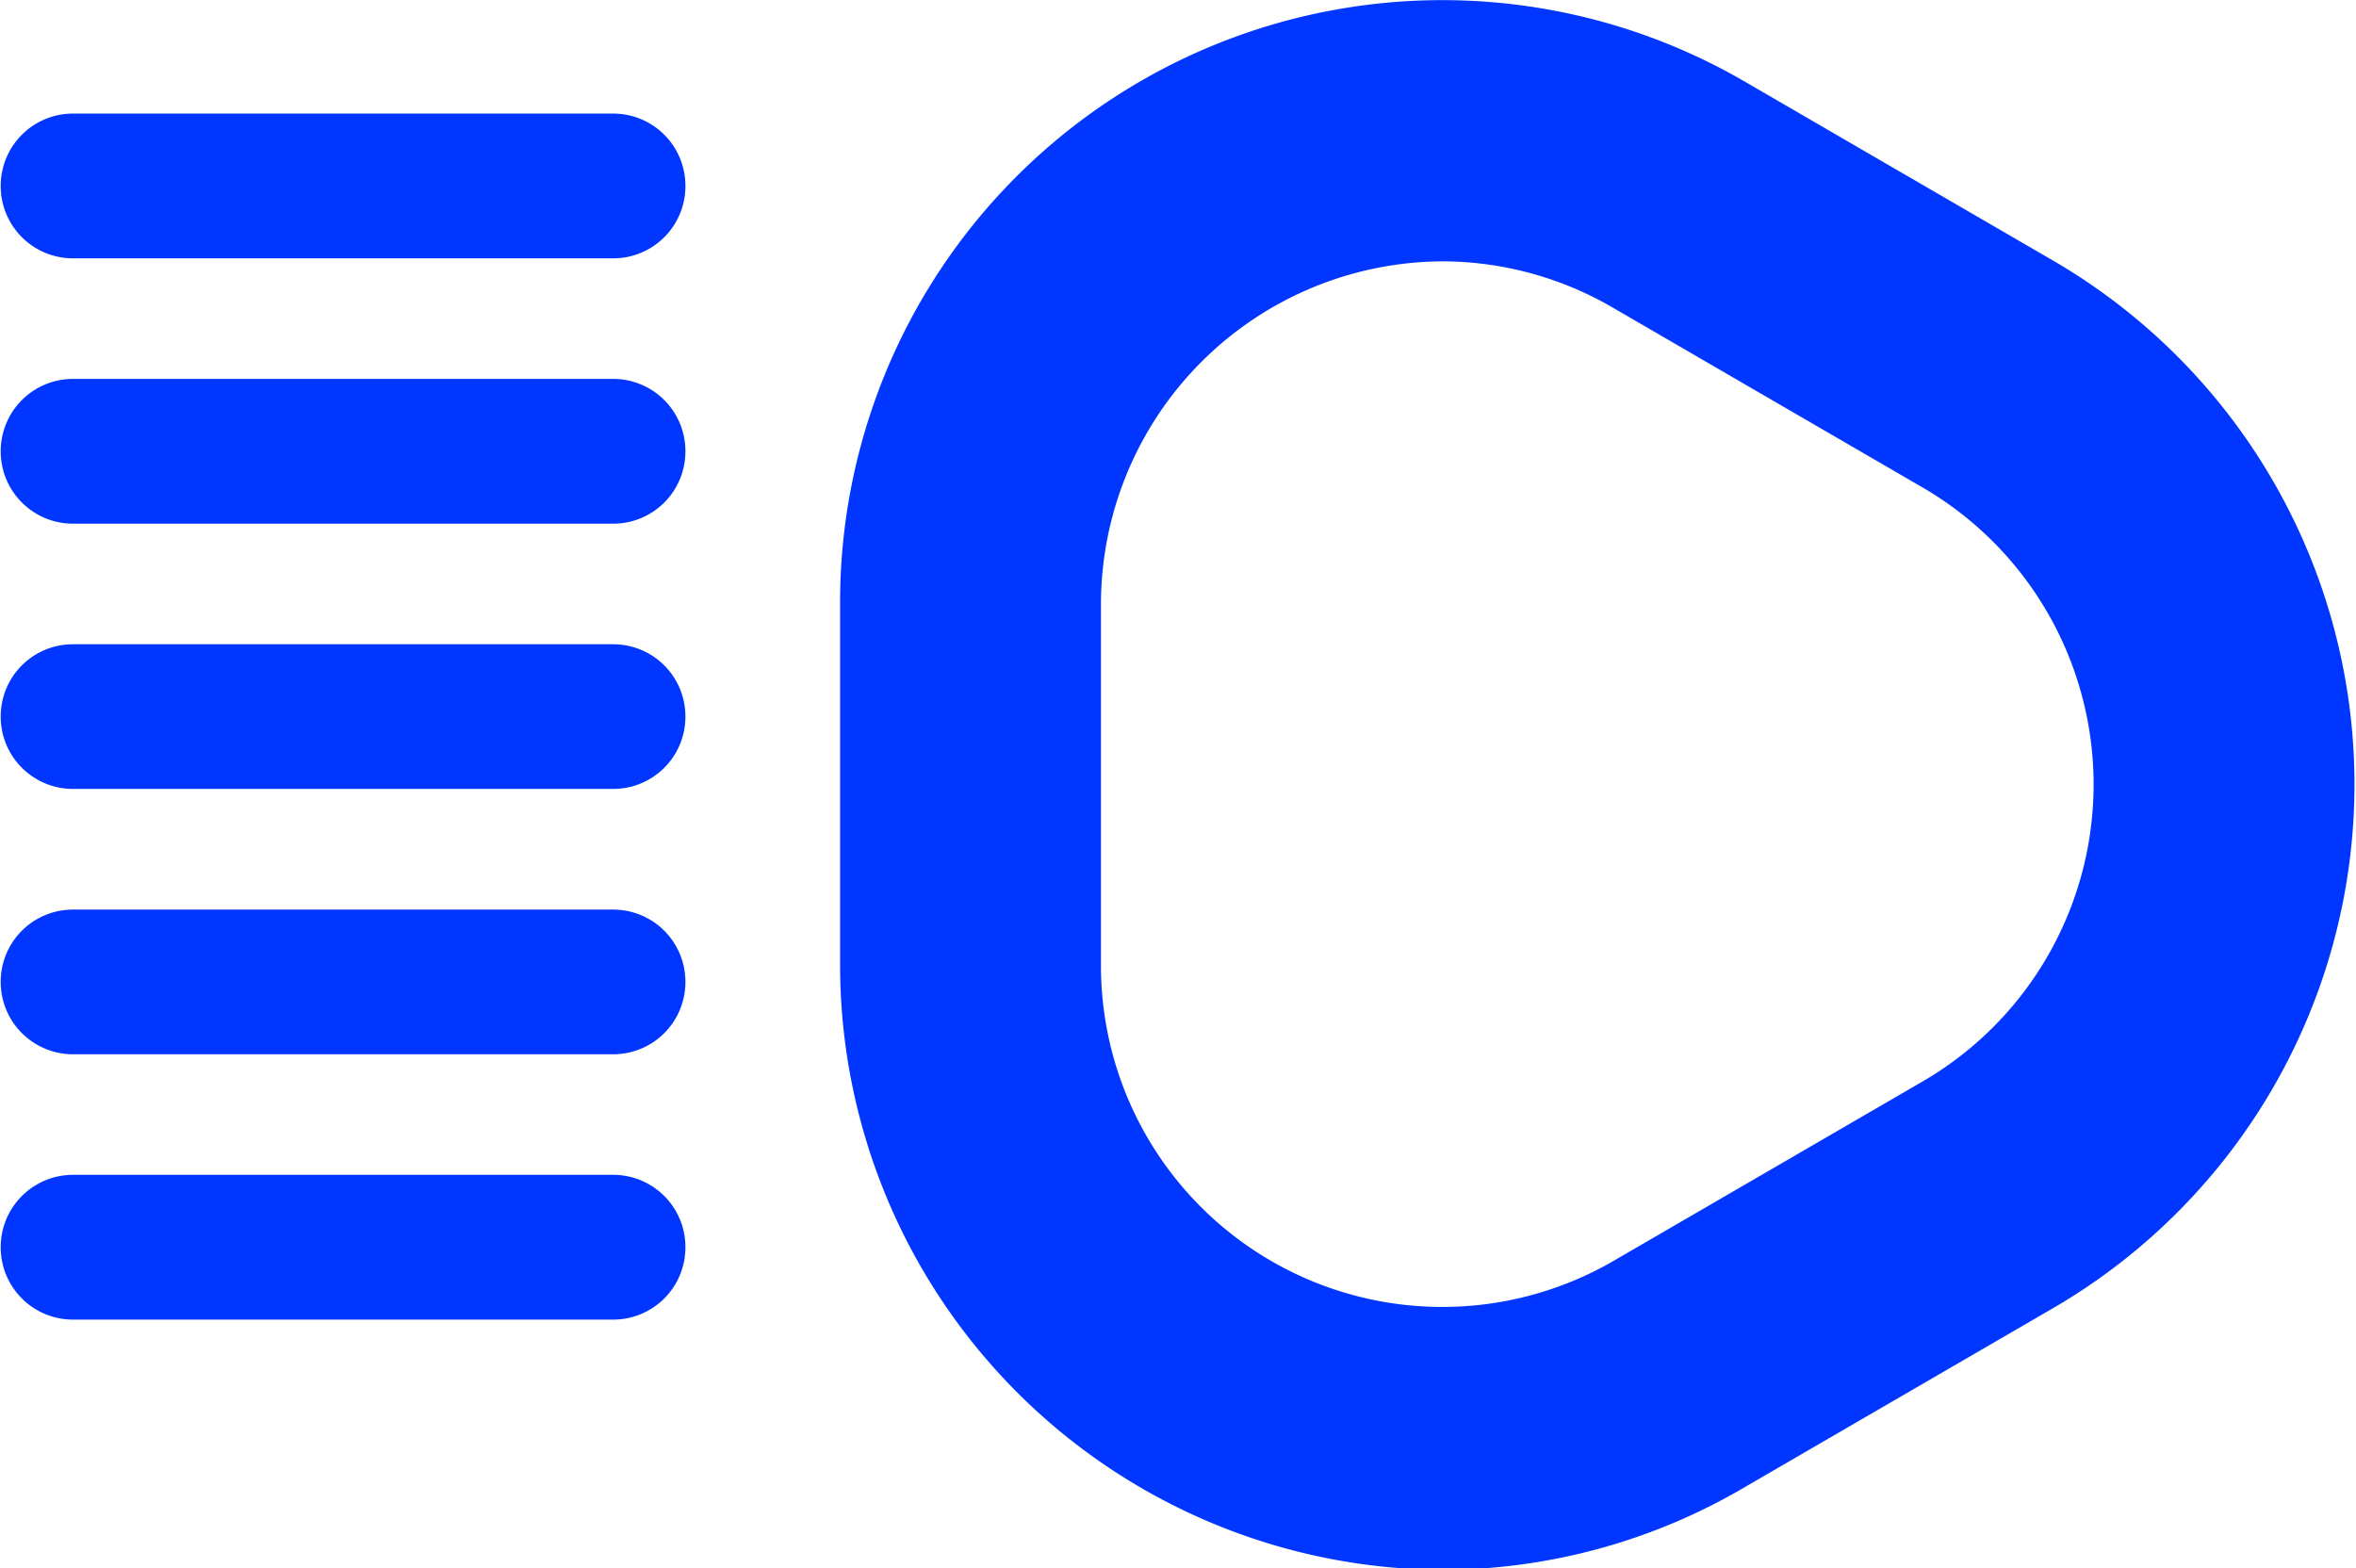 <svg xmlns="http://www.w3.org/2000/svg" width="23.563" height="15.687" viewBox="0 0 23.563 15.687">
  <defs>
    <style>
      .cls-1 {
        fill: #0036ff;
        fill-rule: evenodd;
      }
    </style>
  </defs>
  <path id="Фигура_6" data-name="Фигура 6" class="cls-1" d="M890.3,937.64a6.053,6.053,0,0,1-6.023-6.057v-3.6a6.023,6.023,0,0,1,9.034-5.237l3.1,1.8a6.06,6.06,0,0,1,0,10.475l-3.1,1.8A5.984,5.984,0,0,1,890.3,937.64Zm0-13.088a3.432,3.432,0,0,0-3.414,3.433v3.6a3.414,3.414,0,0,0,5.121,2.968l3.1-1.8a3.435,3.435,0,0,0,0-5.937l-3.1-1.8A3.4,3.4,0,0,0,890.3,924.552Zm-8.291-.03h-5.406a0.723,0.723,0,0,1-.721-0.724h0a0.723,0.723,0,0,1,.721-0.724h5.406a0.722,0.722,0,0,1,.721.724h0A0.722,0.722,0,0,1,882.011,924.522Zm0,2.654h-5.406a0.723,0.723,0,0,1-.721-0.724h0a0.723,0.723,0,0,1,.721-0.724h5.406a0.722,0.722,0,0,1,.721.724h0A0.722,0.722,0,0,1,882.011,927.176Zm0,2.653h-5.406a0.723,0.723,0,0,1-.721-0.724h0a0.722,0.722,0,0,1,.721-0.723h5.406a0.722,0.722,0,0,1,.721.723h0A0.722,0.722,0,0,1,882.011,929.829Zm0,2.654h-5.406a0.723,0.723,0,0,1-.721-0.724h0a0.722,0.722,0,0,1,.721-0.723h5.406a0.722,0.722,0,0,1,.721.723h0A0.722,0.722,0,0,1,882.011,932.483Zm0,2.654h-5.406a0.723,0.723,0,0,1-.721-0.724h0a0.723,0.723,0,0,1,.721-0.724h5.406a0.722,0.722,0,0,1,.721.724h0A0.722,0.722,0,0,1,882.011,935.137Z" transform="translate(-875.875 -921.938)"/>
</svg>

